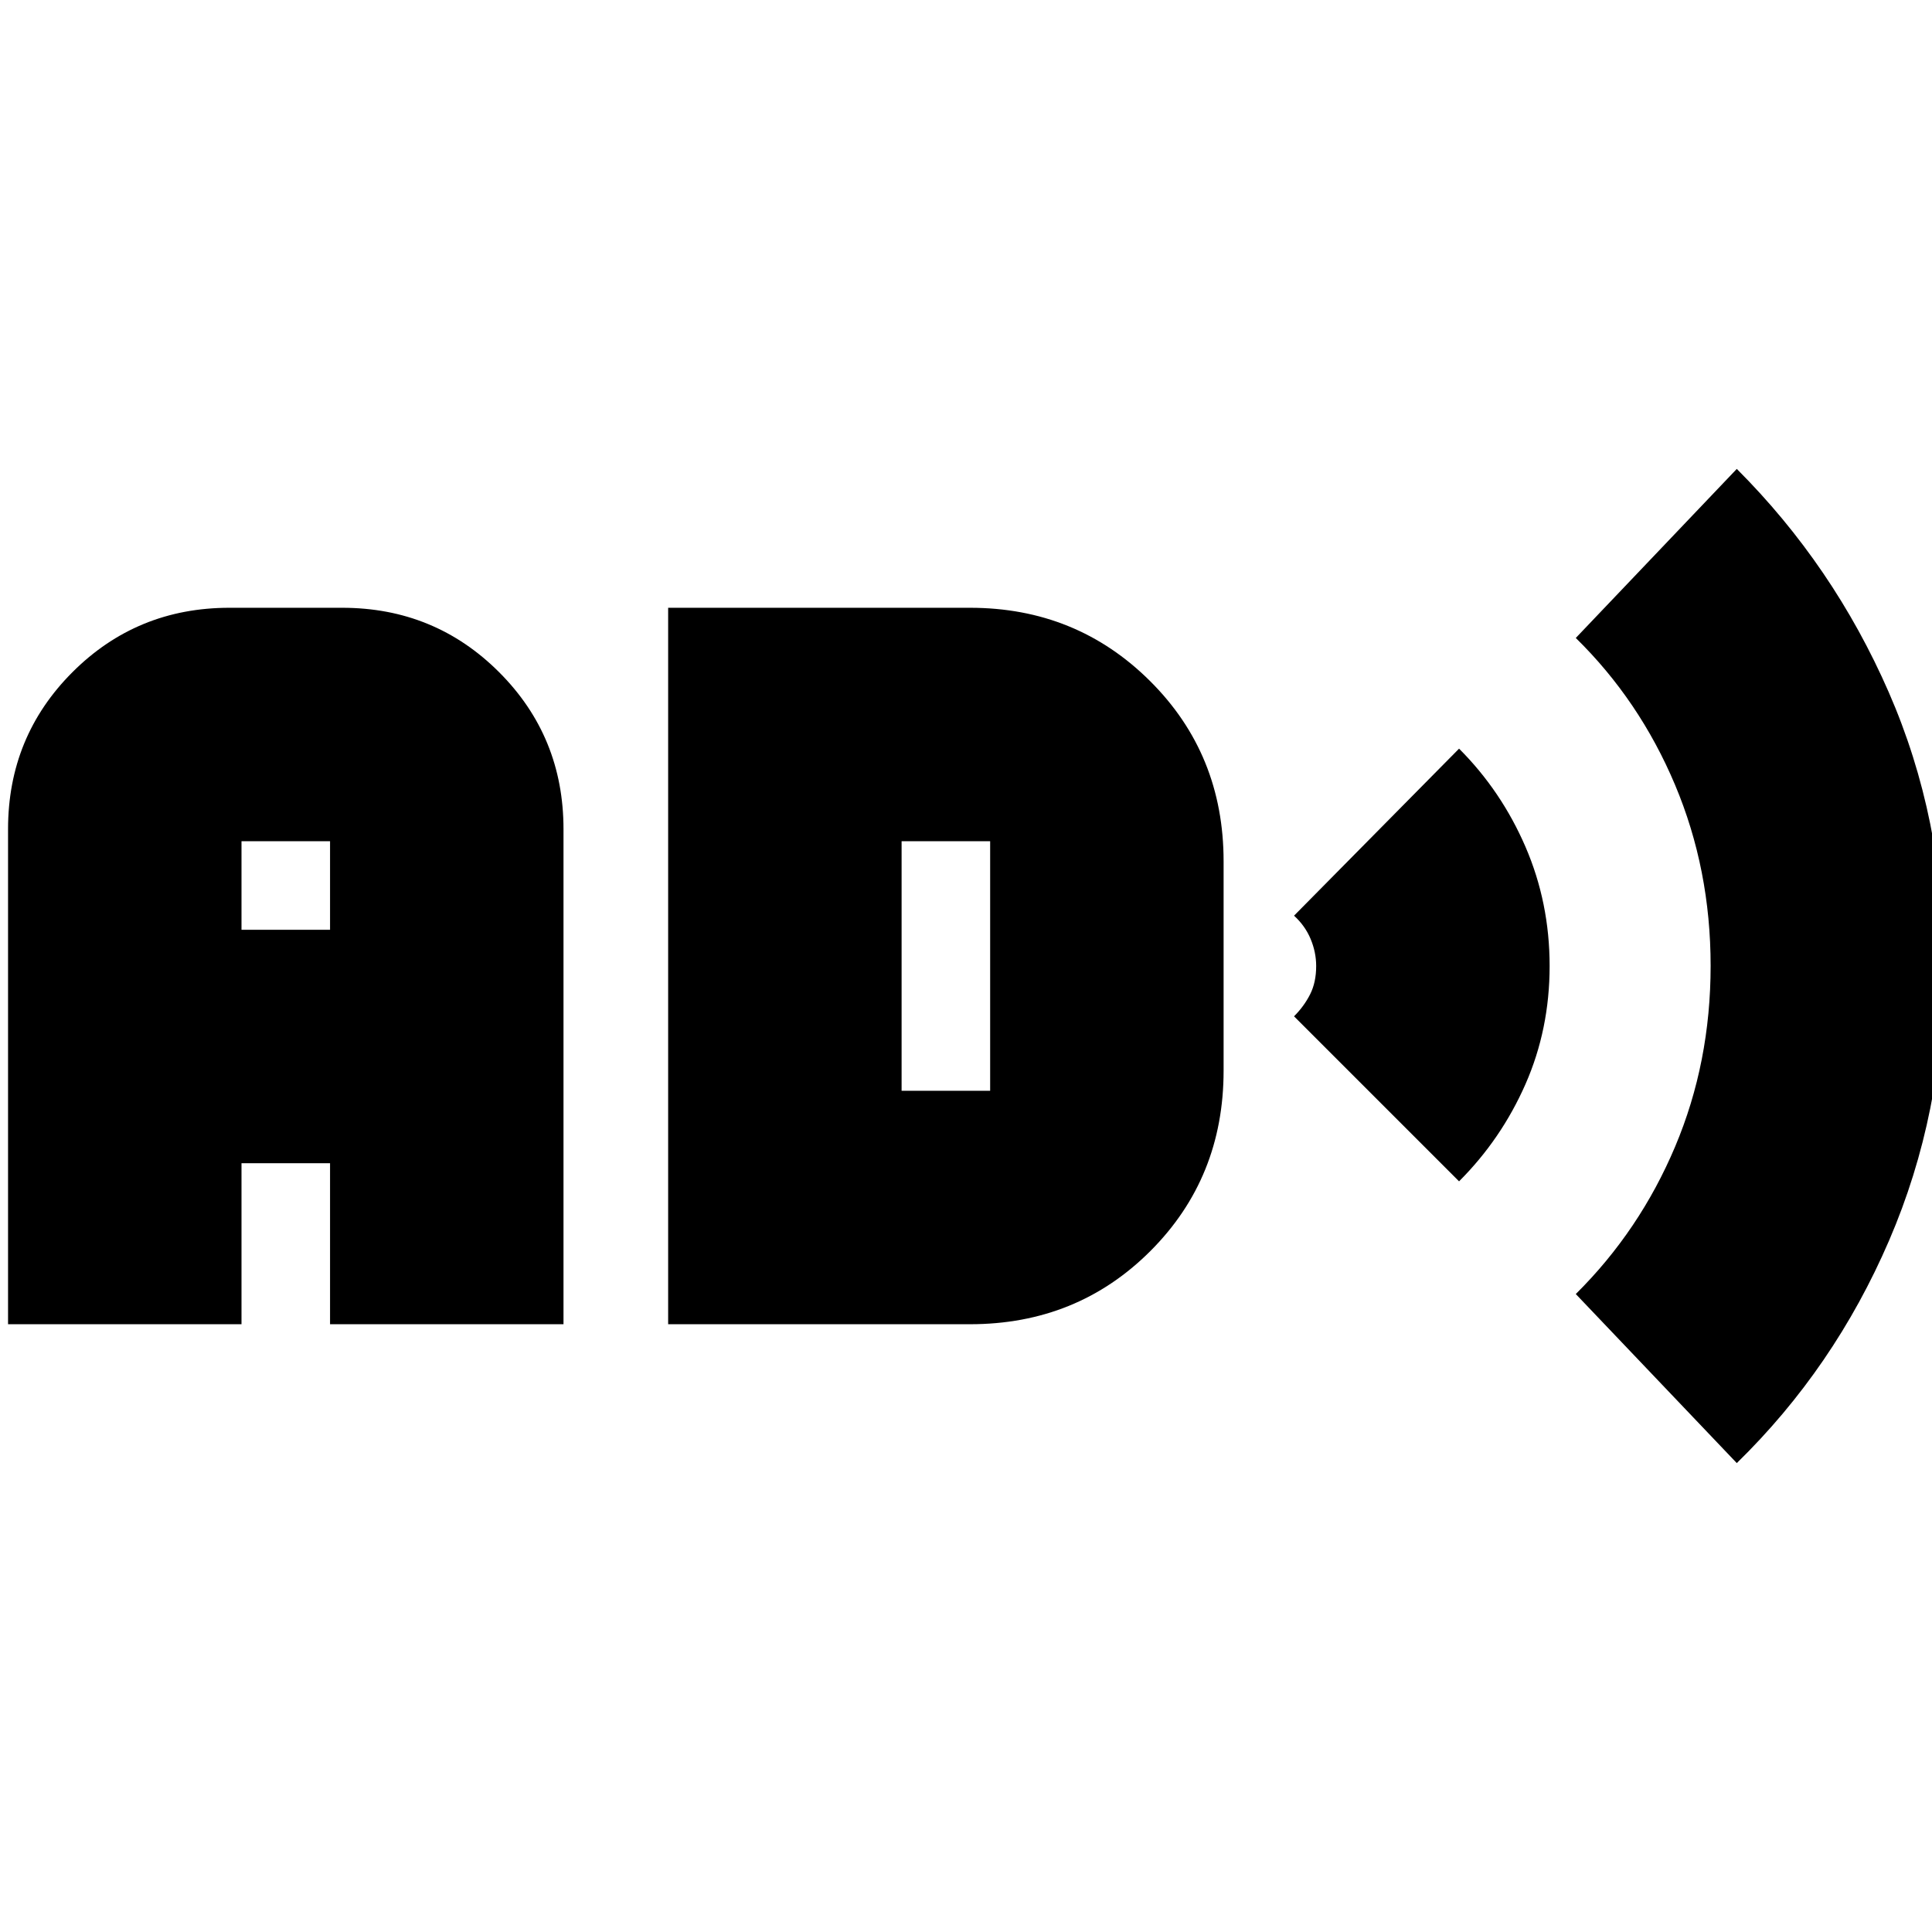 <svg xmlns="http://www.w3.org/2000/svg" height="24" viewBox="0 -960 960 960" width="24"><path d="M4-302v-246q0-46 32-78t78-32h56q46 0 78 32t32 78v246H164v-80h-44v80H4Zm116-196h44v-44h-44v44Zm212 196v-356h150q52.85 0 89.425 36.375Q608-585.25 608-532v104q0 53.25-36.375 89.625T482-302H332Zm116-116h44v-124h-44v124Zm277 45-82-82q5-5 8-10.949 3-5.95 3-14.035 0-6.834-2.75-13.425Q648.5-500 643-505l82-83q21 21 33 48.769T770-480q0 31.433-12 58.717Q746-394 725-373Zm138 140-80-84q31.746-31.476 49.373-73.27Q850-432.063 850-480.101q0-47.899-17.662-89.87Q814.676-611.941 783-643l80-84q48 48 75.5 110.935 27.5 62.936 27.5 136 0 73.065-27.317 136.458T863-233Z"/></svg>